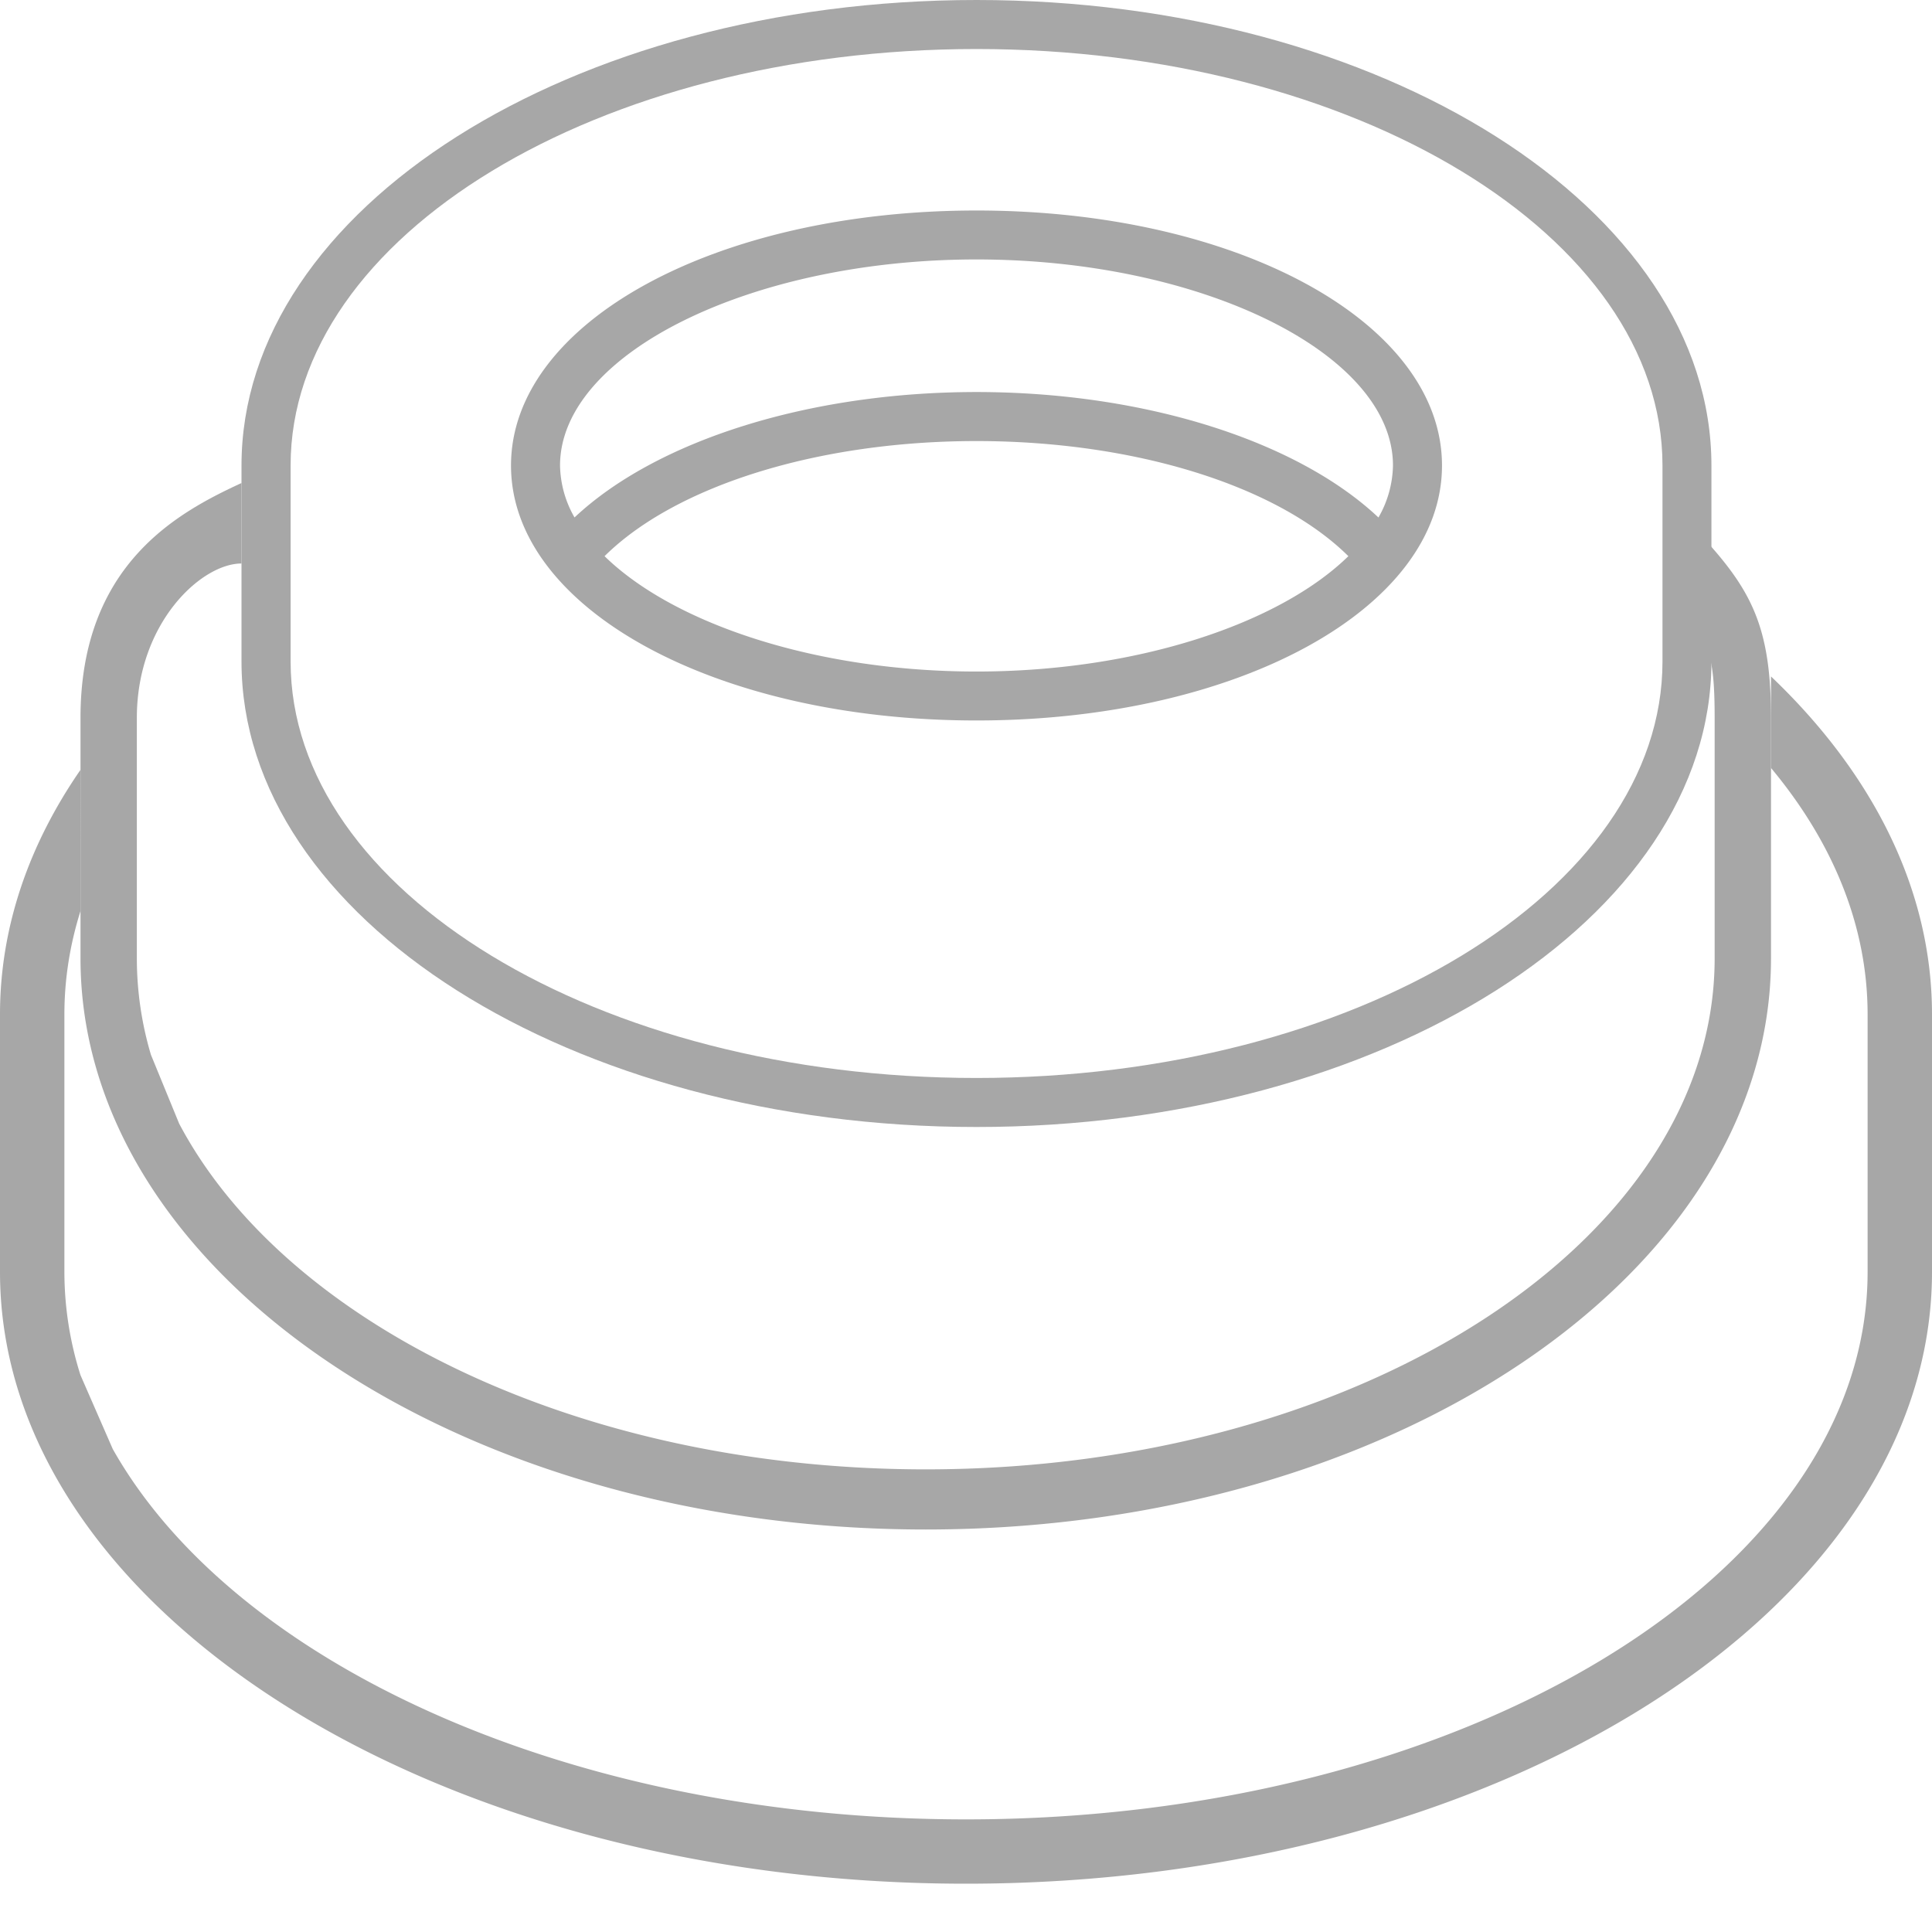 <svg width="24" height="24" fill="none" xmlns="http://www.w3.org/2000/svg"><path d="M1 9.563c-.643.93-1 1.958-1 3.037v3.2c0 4.19 5.383 7.6 12 7.6s12-3.41 12-7.6v-3.2c0-1.55-.737-2.994-2-4.197V9.54c.767.92 1.2 1.96 1.2 3.061v3.2c0 3.75-5.024 6.8-11.2 6.8-4.908 0-9.09-1.927-10.599-4.6L1 17.083A4.245 4.245 0 0 1 .8 15.8v-3.2c0-.438.069-.867.2-1.283V9.563Z" fill="#A7A7A7"/><path d="M3 6c-.774.359-2 1-2 2.918v2.987C1 15.817 5.71 19 11.5 19S22 15.817 22 11.905V8.918c0-1.281-.31-1.7-1.147-2.559 0-.13-.282.791 0 1.141.366.454.447.605.447 1.418v2.987c0 3.5-4.396 6.348-9.8 6.348-4.295 0-7.953-1.799-9.274-4.294l-.351-.856a4.207 4.207 0 0 1-.175-1.198V8.918C1.7 7.74 2.5 7 3 7V6Z" fill="#A7A7A7"/><path d="M12.13 0C7.096 0 3 2.594 3 5.783v2.434C3 11.406 7.096 14 12.13 14c5.035 0 9.13-2.594 9.13-5.783V5.783C21.26 2.594 17.166 0 12.13 0Zm8.522 8.217c0 2.853-3.823 5.174-8.522 5.174S3.61 11.071 3.61 8.217V5.783C3.609 2.93 7.43.609 12.13.609c4.7 0 8.522 2.32 8.522 5.174v2.434Z" fill="#A7A7A7"/><path d="M12.13 2.615c-3.242 0-5.782 1.391-5.782 3.168 0 1.776 2.54 3.167 5.782 3.167 3.243 0 5.783-1.391 5.783-3.167 0-1.777-2.54-3.168-5.783-3.168Zm0 5.727c-1.992 0-3.76-.593-4.62-1.433.884-.875 2.653-1.43 4.62-1.43s3.737.555 4.62 1.43c-.86.84-2.628 1.433-4.62 1.433Zm4.993-1.914C16.108 5.473 14.21 4.87 12.13 4.87c-2.08 0-3.977.603-4.993 1.558a1.34 1.34 0 0 1-.18-.645c0-1.387 2.369-2.56 5.173-2.56 2.805 0 5.174 1.173 5.174 2.56a1.34 1.34 0 0 1-.18.645Z" fill="#A7A7A7"/></svg>